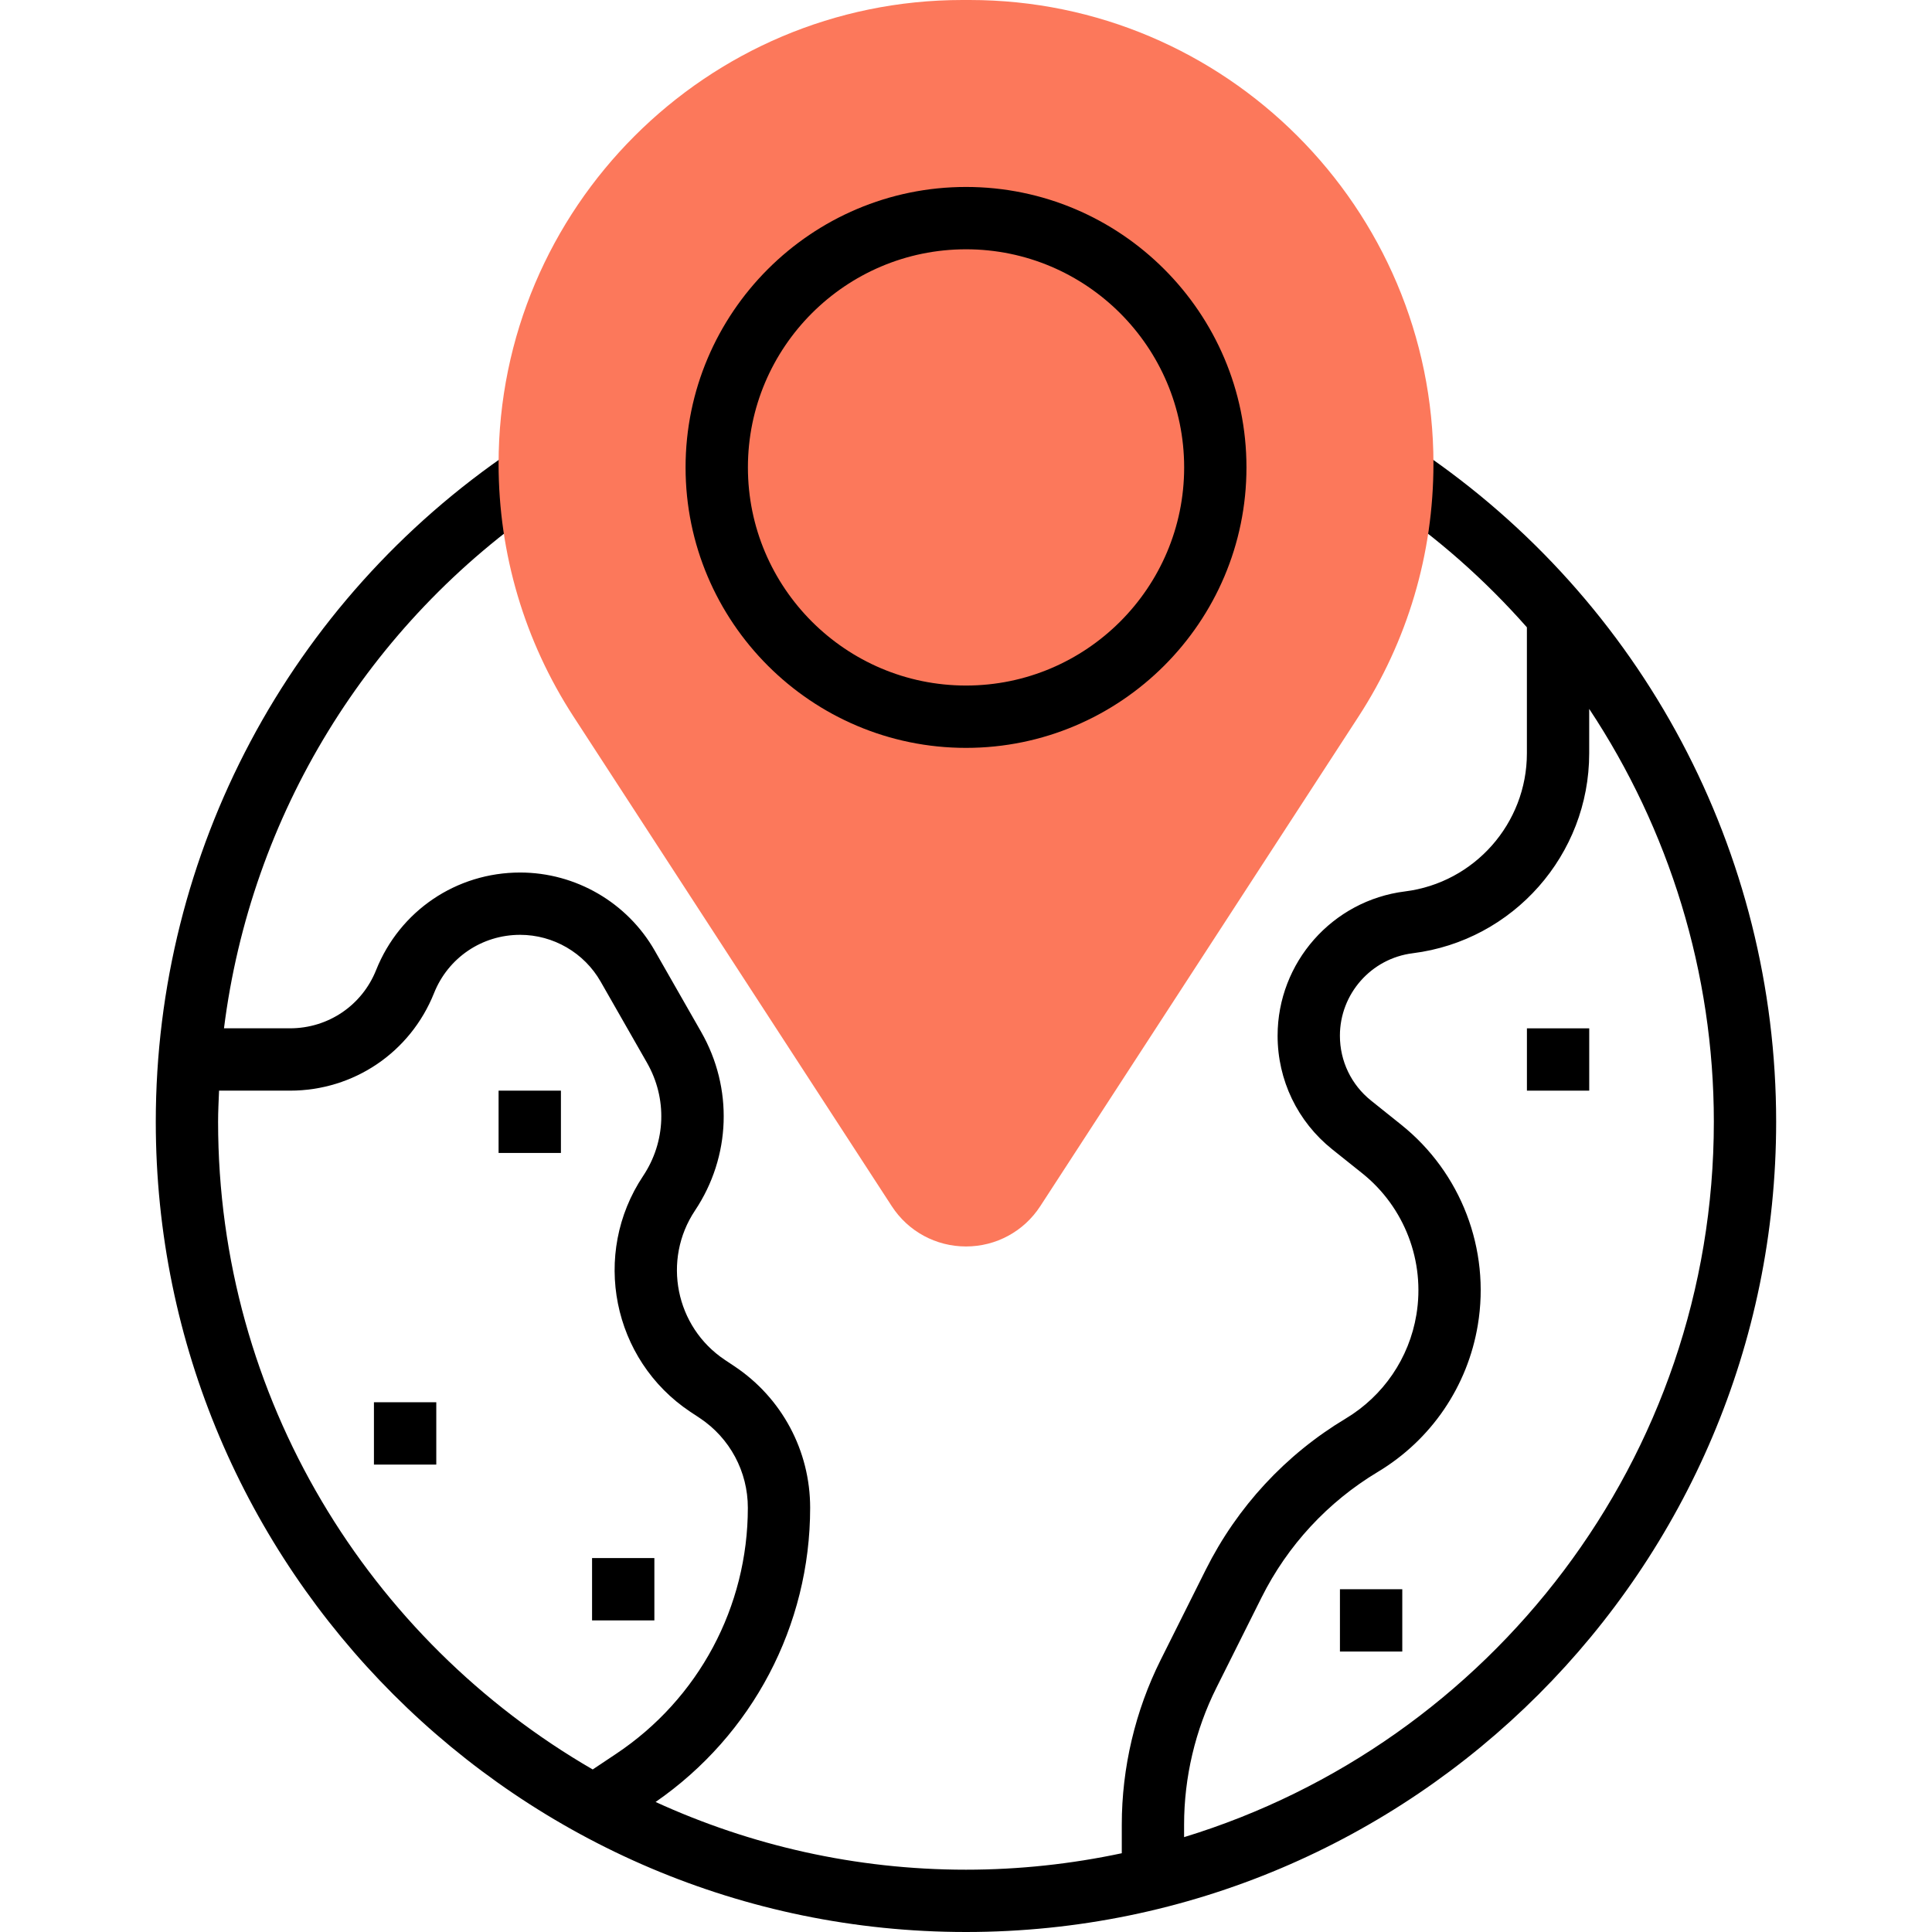 <svg width="60" height="60" viewBox="0 0 60 60" fill="none" xmlns="http://www.w3.org/2000/svg">
<g clip-path="url(#clip0_154_3593)">
<path d="M47.42 31.936H49.355V33.871H47.42V31.936Z" fill="black"/>
<path d="M15.484 33.871H17.42V35.806H15.484V33.871Z" fill="black"/>
<path d="M44.076 13.981L42.992 15.585C44.649 16.704 46.129 18.019 47.419 19.482V23.396C47.419 25.57 45.791 27.414 43.633 27.684C41.378 27.965 39.677 29.892 39.677 32.165C39.677 33.545 40.295 34.83 41.372 35.692L42.307 36.439C43.619 37.489 44.264 39.173 43.987 40.832C43.764 42.177 42.963 43.351 41.794 44.053C39.925 45.174 38.422 46.797 37.447 48.747L36.046 51.549C35.256 53.129 34.838 54.899 34.838 56.666V57.554C33.276 57.886 31.659 58.065 29.999 58.065C26.562 58.065 23.3 57.307 20.36 55.962C23.365 53.884 25.16 50.487 25.16 46.824C25.16 45.054 24.282 43.412 22.808 42.43L22.511 42.232C20.976 41.209 20.56 39.128 21.584 37.594C22.701 35.919 22.773 33.792 21.774 32.045L20.334 29.524C19.479 28.027 17.877 27.097 16.153 27.097C14.172 27.097 12.416 28.286 11.681 30.125C11.242 31.225 10.192 31.935 9.007 31.935H6.956C7.785 25.338 11.411 19.369 17.007 15.585L15.924 13.981C8.982 18.673 4.838 26.472 4.838 34.839C4.838 48.712 16.126 60 29.999 60C43.873 60 55.16 48.712 55.16 34.839C55.16 26.472 51.016 18.673 44.076 13.981ZM6.773 34.839C6.773 34.514 6.79 34.193 6.803 33.871H9.007C10.988 33.871 12.743 32.682 13.479 30.843C13.918 29.742 14.968 29.032 16.153 29.032C17.183 29.032 18.142 29.589 18.653 30.484L20.093 33.005C20.726 34.112 20.68 35.459 19.973 36.52C18.358 38.943 19.014 42.229 21.437 43.844L21.735 44.041C22.668 44.662 23.225 45.704 23.225 46.824C23.225 49.903 21.696 52.759 19.134 54.467L18.407 54.952C11.461 50.933 6.773 43.425 6.773 34.839ZM36.773 57.054V56.666C36.773 55.197 37.12 53.727 37.777 52.414L39.178 49.612C39.988 47.992 41.237 46.643 42.79 45.711C44.447 44.717 45.579 43.055 45.895 41.149C46.287 38.799 45.375 36.415 43.514 34.928L42.58 34.18C41.965 33.689 41.612 32.953 41.612 32.165C41.612 30.866 42.584 29.765 43.873 29.604C46.998 29.213 49.354 26.544 49.354 23.395V22.015C51.839 25.765 53.225 30.204 53.225 34.839C53.225 45.289 46.285 54.148 36.773 57.054Z" fill="black"/>
<path d="M11.613 43.548H13.549V45.484H11.613V43.548Z" fill="black"/>
<path d="M41.613 49.355H43.549V51.29H41.613V49.355Z" fill="black"/>
<path d="M18.387 48.387H20.322V50.323H18.387V48.387Z" fill="black"/>
<path d="M30 38.71C29.065 38.71 28.203 38.242 27.694 37.458L17.811 22.254C16.289 19.912 15.484 17.198 15.484 14.404C15.484 6.461 21.946 0 29.888 0H30.113C38.055 0 44.517 6.461 44.517 14.404C44.517 17.198 43.712 19.912 42.19 22.254L32.307 37.458C31.797 38.242 30.936 38.71 30 38.71Z" fill="#FC785B"/>
<path d="M30.001 23.226C25.199 23.226 21.291 19.318 21.291 14.516C21.291 9.714 25.199 5.806 30.001 5.806C34.803 5.806 38.71 9.714 38.71 14.516C38.71 19.318 34.803 23.226 30.001 23.226ZM30.001 7.742C26.265 7.742 23.227 10.781 23.227 14.516C23.227 18.251 26.265 21.29 30.001 21.29C33.736 21.29 36.775 18.251 36.775 14.516C36.775 10.781 33.736 7.742 30.001 7.742Z" fill="black"/>
</g>
<defs>
<clipPath id="clip0_154_3593">
<rect width="60" height="60" fill="white"/>
</clipPath>
</defs>
</svg>
